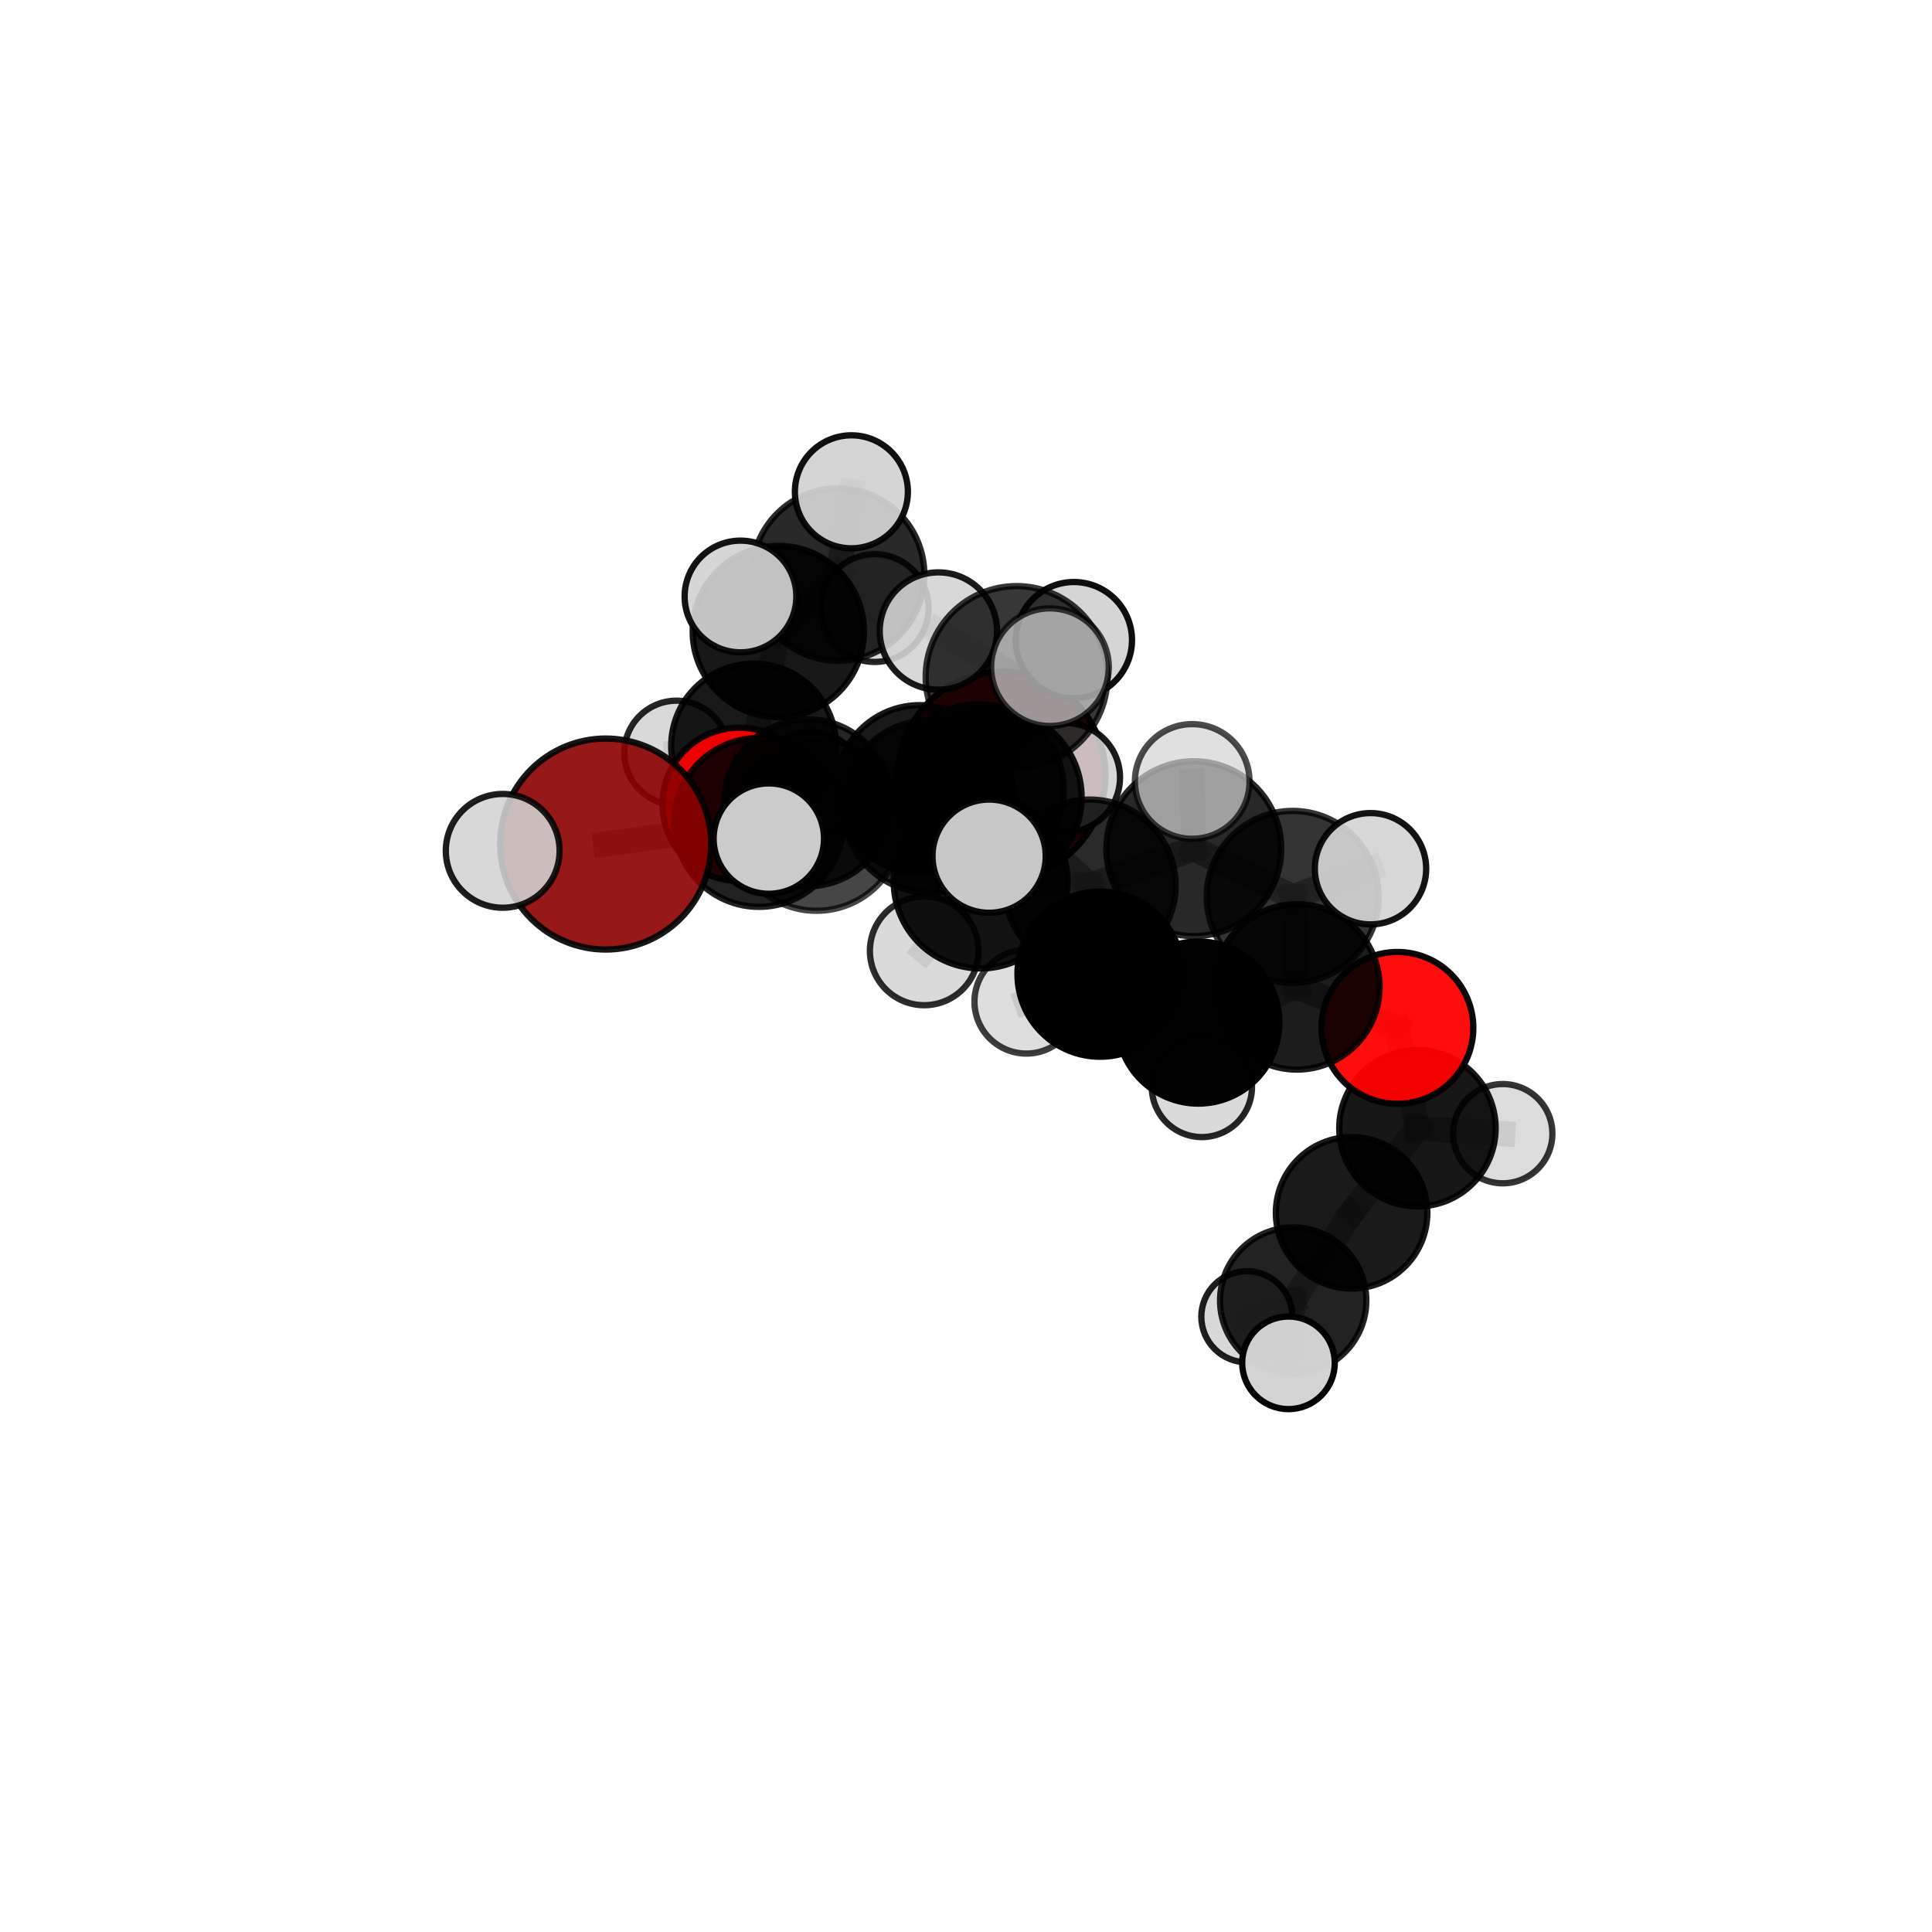 <?xml version="1.0" encoding="utf-8" standalone="no"?>
<!DOCTYPE svg PUBLIC "-//W3C//DTD SVG 1.1//EN"
  "http://www.w3.org/Graphics/SVG/1.1/DTD/svg11.dtd">
<svg xmlns:xlink="http://www.w3.org/1999/xlink" width="153pt" height="153pt" viewBox="0 0 153 153" xmlns="http://www.w3.org/2000/svg" version="1.1">
 <defs>
  <style type="text/css">*{stroke-linejoin: round; stroke-linecap: butt}</style>
 </defs>
 <g id="figure_1">
  <g id="patch_1">
   <path d="M 0 153 
L 153 153 
L 153 0 
L 0 0 
L 0 153 
z
" style="fill: none"/>
  </g>
  <g id="patch_2">
   <path d="M 7.2 145.8 
L 145.8 145.8 
L 145.8 7.2 
L 7.2 7.2 
L 7.2 145.8 
z
" style="fill: none"/>
  </g>
  <g id="axes_1">
   <g id="line2d_1">
    <path d="M 79.35 61.391 
L 72.833 62.482 
" clip-path="url(#p081bde0bcf)" style="fill: none; stroke: #808080; stroke-opacity: 0.688; stroke-width: 2; stroke-linecap: square"/>
   </g>
   <g id="line2d_2">
    <path d="M 72.833 62.482 
L 63.963 63.578 
" clip-path="url(#p081bde0bcf)" style="fill: none; stroke: #808080; stroke-opacity: 0.695; stroke-width: 2; stroke-linecap: square"/>
   </g>
   <g id="line2d_3">
    <path d="M 47.967 66.842 
L 60.1 65.129 
" clip-path="url(#p081bde0bcf)" style="fill: none; stroke: #808080; stroke-opacity: 0.701; stroke-width: 2; stroke-linecap: square"/>
   </g>
   <g id="line2d_4">
    <path d="M 60.1 65.129 
L 63.963 63.578 
" clip-path="url(#p081bde0bcf)" style="fill: none; stroke: #808080; stroke-opacity: 0.699; stroke-width: 2; stroke-linecap: square"/>
   </g>
   <g id="line2d_5">
    <path d="M 110.664 81.402 
L 102.704 78.153 
" clip-path="url(#p081bde0bcf)" style="fill: none; stroke: #808080; stroke-opacity: 0.677; stroke-width: 2; stroke-linecap: square"/>
   </g>
   <g id="line2d_6">
    <path d="M 110.664 81.402 
L 112.25 89.347 
" clip-path="url(#p081bde0bcf)" style="fill: none; stroke: #808080; stroke-opacity: 0.651; stroke-width: 2; stroke-linecap: square"/>
   </g>
   <g id="line2d_7">
    <path d="M 112.25 89.347 
L 107.036 96.045 
" clip-path="url(#p081bde0bcf)" style="fill: none; stroke: #808080; stroke-opacity: 0.619; stroke-width: 2; stroke-linecap: square"/>
   </g>
   <g id="line2d_8">
    <path d="M 112.25 89.347 
L 119.007 89.779 
" clip-path="url(#p081bde0bcf)" style="fill: none; stroke: #808080; stroke-opacity: 0.63; stroke-width: 2; stroke-linecap: square"/>
   </g>
   <g id="line2d_9">
    <path d="M 58.534 63.698 
L 63.963 63.578 
" clip-path="url(#p081bde0bcf)" style="fill: none; stroke: #808080; stroke-opacity: 0.686; stroke-width: 2; stroke-linecap: square"/>
   </g>
   <g id="line2d_10">
    <path d="M 58.534 63.698 
L 59.681 59.08 
" clip-path="url(#p081bde0bcf)" style="fill: none; stroke: #808080; stroke-opacity: 0.68; stroke-width: 2; stroke-linecap: square"/>
   </g>
   <g id="line2d_11">
    <path d="M 59.681 59.08 
L 61.637 50.007 
" clip-path="url(#p081bde0bcf)" style="fill: none; stroke: #808080; stroke-opacity: 0.7; stroke-width: 2; stroke-linecap: square"/>
   </g>
   <g id="line2d_12">
    <path d="M 59.681 59.08 
L 53.572 59.621 
" clip-path="url(#p081bde0bcf)" style="fill: none; stroke: #808080; stroke-opacity: 0.676; stroke-width: 2; stroke-linecap: square"/>
   </g>
   <g id="line2d_13">
    <path d="M 59.681 59.08 
L 64.291 62.031 
" clip-path="url(#p081bde0bcf)" style="fill: none; stroke: #808080; stroke-opacity: 0.67; stroke-width: 2; stroke-linecap: square"/>
   </g>
   <g id="line2d_14">
    <path d="M 78.71 63.14 
L 86.298 70.121 
" clip-path="url(#p081bde0bcf)" style="fill: none; stroke: #808080; stroke-opacity: 0.733; stroke-width: 2; stroke-linecap: square"/>
   </g>
   <g id="line2d_15">
    <path d="M 78.71 63.14 
L 73.585 63.875 
" clip-path="url(#p081bde0bcf)" style="fill: none; stroke: #808080; stroke-opacity: 0.734; stroke-width: 2; stroke-linecap: square"/>
   </g>
   <g id="line2d_16">
    <path d="M 78.71 63.14 
L 80.503 53.609 
" clip-path="url(#p081bde0bcf)" style="fill: none; stroke: #808080; stroke-opacity: 0.764; stroke-width: 2; stroke-linecap: square"/>
   </g>
   <g id="line2d_17">
    <path d="M 78.71 63.14 
L 77.658 69.81 
" clip-path="url(#p081bde0bcf)" style="fill: none; stroke: #808080; stroke-opacity: 0.739; stroke-width: 2; stroke-linecap: square"/>
   </g>
   <g id="line2d_18">
    <path d="M 86.298 70.121 
L 77.658 69.81 
" clip-path="url(#p081bde0bcf)" style="fill: none; stroke: #808080; stroke-opacity: 0.728; stroke-width: 2; stroke-linecap: square"/>
   </g>
   <g id="line2d_19">
    <path d="M 86.298 70.121 
L 94.541 67.21 
" clip-path="url(#p081bde0bcf)" style="fill: none; stroke: #808080; stroke-opacity: 0.731; stroke-width: 2; stroke-linecap: square"/>
   </g>
   <g id="line2d_20">
    <path d="M 86.298 70.121 
L 87.116 77.144 
" clip-path="url(#p081bde0bcf)" style="fill: none; stroke: #808080; stroke-opacity: 0.702; stroke-width: 2; stroke-linecap: square"/>
   </g>
   <g id="line2d_21">
    <path d="M 73.585 63.875 
L 64.655 65.342 
" clip-path="url(#p081bde0bcf)" style="fill: none; stroke: #808080; stroke-opacity: 0.722; stroke-width: 2; stroke-linecap: square"/>
   </g>
   <g id="line2d_22">
    <path d="M 73.585 63.875 
L 77.504 62.515 
" clip-path="url(#p081bde0bcf)" style="fill: none; stroke: #808080; stroke-opacity: 0.719; stroke-width: 2; stroke-linecap: square"/>
   </g>
   <g id="line2d_23">
    <path d="M 80.503 53.609 
L 74.312 49.973 
" clip-path="url(#p081bde0bcf)" style="fill: none; stroke: #808080; stroke-opacity: 0.79; stroke-width: 2; stroke-linecap: square"/>
   </g>
   <g id="line2d_24">
    <path d="M 80.503 53.609 
L 83.15 52.834 
" clip-path="url(#p081bde0bcf)" style="fill: none; stroke: #808080; stroke-opacity: 0.792; stroke-width: 2; stroke-linecap: square"/>
   </g>
   <g id="line2d_25">
    <path d="M 80.503 53.609 
L 85.045 50.693 
" clip-path="url(#p081bde0bcf)" style="fill: none; stroke: #808080; stroke-opacity: 0.785; stroke-width: 2; stroke-linecap: square"/>
   </g>
   <g id="line2d_26">
    <path d="M 77.658 69.81 
L 73.193 75.303 
" clip-path="url(#p081bde0bcf)" style="fill: none; stroke: #808080; stroke-opacity: 0.723; stroke-width: 2; stroke-linecap: square"/>
   </g>
   <g id="line2d_27">
    <path d="M 77.658 69.81 
L 78.33 67.802 
" clip-path="url(#p081bde0bcf)" style="fill: none; stroke: #808080; stroke-opacity: 0.745; stroke-width: 2; stroke-linecap: square"/>
   </g>
   <g id="line2d_28">
    <path d="M 94.541 67.21 
L 102.371 71.024 
" clip-path="url(#p081bde0bcf)" style="fill: none; stroke: #808080; stroke-opacity: 0.732; stroke-width: 2; stroke-linecap: square"/>
   </g>
   <g id="line2d_29">
    <path d="M 94.541 67.21 
L 94.415 61.885 
" clip-path="url(#p081bde0bcf)" style="fill: none; stroke: #808080; stroke-opacity: 0.755; stroke-width: 2; stroke-linecap: square"/>
   </g>
   <g id="line2d_30">
    <path d="M 87.116 77.144 
L 94.897 80.978 
" clip-path="url(#p081bde0bcf)" style="fill: none; stroke: #808080; stroke-opacity: 0.674; stroke-width: 2; stroke-linecap: square"/>
   </g>
   <g id="line2d_31">
    <path d="M 87.116 77.144 
L 81.281 79.324 
" clip-path="url(#p081bde0bcf)" style="fill: none; stroke: #808080; stroke-opacity: 0.675; stroke-width: 2; stroke-linecap: square"/>
   </g>
   <g id="line2d_32">
    <path d="M 64.655 65.342 
L 60.1 65.129 
" clip-path="url(#p081bde0bcf)" style="fill: none; stroke: #808080; stroke-opacity: 0.712; stroke-width: 2; stroke-linecap: square"/>
   </g>
   <g id="line2d_33">
    <path d="M 64.655 65.342 
L 60.885 66.41 
" clip-path="url(#p081bde0bcf)" style="fill: none; stroke: #808080; stroke-opacity: 0.724; stroke-width: 2; stroke-linecap: square"/>
   </g>
   <g id="line2d_34">
    <path d="M 77.504 62.515 
L 72.833 62.482 
" clip-path="url(#p081bde0bcf)" style="fill: none; stroke: #808080; stroke-opacity: 0.705; stroke-width: 2; stroke-linecap: square"/>
   </g>
   <g id="line2d_35">
    <path d="M 77.504 62.515 
L 84.379 61.573 
" clip-path="url(#p081bde0bcf)" style="fill: none; stroke: #808080; stroke-opacity: 0.714; stroke-width: 2; stroke-linecap: square"/>
   </g>
   <g id="line2d_36">
    <path d="M 102.371 71.024 
L 102.704 78.153 
" clip-path="url(#p081bde0bcf)" style="fill: none; stroke: #808080; stroke-opacity: 0.703; stroke-width: 2; stroke-linecap: square"/>
   </g>
   <g id="line2d_37">
    <path d="M 102.371 71.024 
L 108.535 68.797 
" clip-path="url(#p081bde0bcf)" style="fill: none; stroke: #808080; stroke-opacity: 0.73; stroke-width: 2; stroke-linecap: square"/>
   </g>
   <g id="line2d_38">
    <path d="M 94.897 80.978 
L 102.704 78.153 
" clip-path="url(#p081bde0bcf)" style="fill: none; stroke: #808080; stroke-opacity: 0.674; stroke-width: 2; stroke-linecap: square"/>
   </g>
   <g id="line2d_39">
    <path d="M 94.897 80.978 
L 95.181 86.079 
" clip-path="url(#p081bde0bcf)" style="fill: none; stroke: #808080; stroke-opacity: 0.65; stroke-width: 2; stroke-linecap: square"/>
   </g>
   <g id="line2d_40">
    <path d="M 107.036 96.045 
L 102.411 102.995 
" clip-path="url(#p081bde0bcf)" style="fill: none; stroke: #808080; stroke-opacity: 0.592; stroke-width: 2; stroke-linecap: square"/>
   </g>
   <g id="line2d_41">
    <path d="M 61.637 50.007 
L 66.372 45.498 
" clip-path="url(#p081bde0bcf)" style="fill: none; stroke: #808080; stroke-opacity: 0.722; stroke-width: 2; stroke-linecap: square"/>
   </g>
   <g id="line2d_42">
    <path d="M 61.637 50.007 
L 58.641 47.237 
" clip-path="url(#p081bde0bcf)" style="fill: none; stroke: #808080; stroke-opacity: 0.73; stroke-width: 2; stroke-linecap: square"/>
   </g>
   <g id="line2d_43">
    <path d="M 102.411 102.995 
L 102.038 107.926 
" clip-path="url(#p081bde0bcf)" style="fill: none; stroke: #808080; stroke-opacity: 0.575; stroke-width: 2; stroke-linecap: square"/>
   </g>
   <g id="line2d_44">
    <path d="M 102.411 102.995 
L 98.744 104.276 
" clip-path="url(#p081bde0bcf)" style="fill: none; stroke: #808080; stroke-opacity: 0.569; stroke-width: 2; stroke-linecap: square"/>
   </g>
   <g id="line2d_45">
    <path d="M 66.372 45.498 
L 67.424 38.948 
" clip-path="url(#p081bde0bcf)" style="fill: none; stroke: #808080; stroke-opacity: 0.74; stroke-width: 2; stroke-linecap: square"/>
   </g>
   <g id="line2d_46">
    <path d="M 66.372 45.498 
L 69.268 48.153 
" clip-path="url(#p081bde0bcf)" style="fill: none; stroke: #808080; stroke-opacity: 0.715; stroke-width: 2; stroke-linecap: square"/>
   </g>
   <g id="Path3DCollection_1">
    <path d="M 69.268 52.421 
C 70.4 52.421 71.486 51.972 72.287 51.171 
C 73.087 50.371 73.537 49.285 73.537 48.153 
C 73.537 47.021 73.087 45.935 72.287 45.135 
C 71.486 44.334 70.4 43.885 69.268 43.885 
C 68.136 43.885 67.051 44.334 66.25 45.135 
C 65.45 45.935 65 47.021 65 48.153 
C 65 49.285 65.45 50.371 66.25 51.171 
C 67.051 51.972 68.136 52.421 69.268 52.421 
z
" clip-path="url(#p081bde0bcf)" style="fill: #d3d3d3; fill-opacity: 0.849; stroke: #000000; stroke-opacity: 0.849; stroke-width: 0.5"/>
    <path d="M 64.291 66.11 
C 65.373 66.11 66.411 65.68 67.175 64.915 
C 67.94 64.151 68.37 63.113 68.37 62.031 
C 68.37 60.95 67.94 59.912 67.175 59.147 
C 66.411 58.383 65.373 57.953 64.291 57.953 
C 63.21 57.953 62.172 58.383 61.407 59.147 
C 60.643 59.912 60.213 60.95 60.213 62.031 
C 60.213 63.113 60.643 64.151 61.407 64.915 
C 62.172 65.68 63.21 66.11 64.291 66.11 
z
" clip-path="url(#p081bde0bcf)" style="fill: #d3d3d3; fill-opacity: 0.873; stroke: #000000; stroke-opacity: 0.873; stroke-width: 0.5"/>
    <path d="M 66.372 52.325 
C 68.183 52.325 69.919 51.606 71.2 50.326 
C 72.48 49.046 73.199 47.309 73.199 45.498 
C 73.199 43.688 72.48 41.951 71.2 40.671 
C 69.919 39.391 68.183 38.671 66.372 38.671 
C 64.562 38.671 62.825 39.391 61.545 40.671 
C 60.265 41.951 59.545 43.688 59.545 45.498 
C 59.545 47.309 60.265 49.046 61.545 50.326 
C 62.825 51.606 64.562 52.325 66.372 52.325 
z
" clip-path="url(#p081bde0bcf)" style="fill-opacity: 0.837; stroke: #000000; stroke-opacity: 0.837; stroke-width: 0.5"/>
    <path d="M 53.572 63.753 
C 54.668 63.753 55.719 63.318 56.494 62.543 
C 57.269 61.768 57.704 60.717 57.704 59.621 
C 57.704 58.525 57.269 57.474 56.494 56.699 
C 55.719 55.924 54.668 55.488 53.572 55.488 
C 52.476 55.488 51.425 55.924 50.65 56.699 
C 49.875 57.474 49.439 58.525 49.439 59.621 
C 49.439 60.717 49.875 61.768 50.65 62.543 
C 51.425 63.318 52.476 63.753 53.572 63.753 
z
" clip-path="url(#p081bde0bcf)" style="fill: #d3d3d3; fill-opacity: 0.849; stroke: #000000; stroke-opacity: 0.849; stroke-width: 0.5"/>
    <path d="M 67.424 43.422 
C 68.61 43.422 69.748 42.95 70.587 42.111 
C 71.426 41.272 71.898 40.134 71.898 38.948 
C 71.898 37.761 71.426 36.623 70.587 35.784 
C 69.748 34.945 68.61 34.473 67.424 34.473 
C 66.237 34.473 65.099 34.945 64.26 35.784 
C 63.421 36.623 62.949 37.761 62.949 38.948 
C 62.949 40.134 63.421 41.272 64.26 42.111 
C 65.099 42.95 66.237 43.422 67.424 43.422 
z
" clip-path="url(#p081bde0bcf)" style="fill: #d3d3d3; fill-opacity: 0.93; stroke: #000000; stroke-opacity: 0.93; stroke-width: 0.5"/>
    <path d="M 59.681 65.607 
C 61.412 65.607 63.072 64.919 64.296 63.695 
C 65.52 62.471 66.208 60.811 66.208 59.08 
C 66.208 57.349 65.52 55.689 64.296 54.465 
C 63.072 53.241 61.412 52.553 59.681 52.553 
C 57.95 52.553 56.29 53.241 55.066 54.465 
C 53.842 55.689 53.154 57.349 53.154 59.08 
C 53.154 60.811 53.842 62.471 55.066 63.695 
C 56.29 64.919 57.95 65.607 59.681 65.607 
z
" clip-path="url(#p081bde0bcf)" style="fill-opacity: 0.902; stroke: #000000; stroke-opacity: 0.902; stroke-width: 0.5"/>
    <path d="M 61.637 56.789 
C 63.435 56.789 65.161 56.074 66.432 54.802 
C 67.704 53.531 68.418 51.806 68.418 50.007 
C 68.418 48.209 67.704 46.484 66.432 45.212 
C 65.161 43.94 63.435 43.226 61.637 43.226 
C 59.838 43.226 58.113 43.94 56.842 45.212 
C 55.57 46.484 54.855 48.209 54.855 50.007 
C 54.855 51.806 55.57 53.531 56.842 54.802 
C 58.113 56.074 59.838 56.789 61.637 56.789 
z
" clip-path="url(#p081bde0bcf)" style="fill-opacity: 0.905; stroke: #000000; stroke-opacity: 0.905; stroke-width: 0.5"/>
    <path d="M 79.35 69.585 
C 81.523 69.585 83.608 68.721 85.144 67.185 
C 86.681 65.648 87.544 63.564 87.544 61.391 
C 87.544 59.218 86.681 57.134 85.144 55.597 
C 83.608 54.061 81.523 53.197 79.35 53.197 
C 77.177 53.197 75.093 54.061 73.556 55.597 
C 72.02 57.134 71.157 59.218 71.157 61.391 
C 71.157 63.564 72.02 65.648 73.556 67.185 
C 75.093 68.721 77.177 69.585 79.35 69.585 
z
" clip-path="url(#p081bde0bcf)" style="fill: #8b0000; fill-opacity: 0.98; stroke: #000000; stroke-opacity: 0.98; stroke-width: 0.5"/>
    <path d="M 58.641 51.66 
C 59.814 51.66 60.939 51.194 61.768 50.365 
C 62.598 49.535 63.064 48.41 63.064 47.237 
C 63.064 46.064 62.598 44.939 61.768 44.11 
C 60.939 43.28 59.814 42.814 58.641 42.814 
C 57.468 42.814 56.343 43.28 55.513 44.11 
C 54.684 44.939 54.218 46.064 54.218 47.237 
C 54.218 48.41 54.684 49.535 55.513 50.365 
C 56.343 51.194 57.468 51.66 58.641 51.66 
z
" clip-path="url(#p081bde0bcf)" style="fill: #d3d3d3; fill-opacity: 0.918; stroke: #000000; stroke-opacity: 0.918; stroke-width: 0.5"/>
    <path d="M 58.534 69.77 
C 60.144 69.77 61.689 69.131 62.827 67.992 
C 63.966 66.853 64.606 65.308 64.606 63.698 
C 64.606 62.088 63.966 60.543 62.827 59.404 
C 61.689 58.265 60.144 57.626 58.534 57.626 
C 56.923 57.626 55.379 58.265 54.24 59.404 
C 53.101 60.543 52.461 62.088 52.461 63.698 
C 52.461 65.308 53.101 66.853 54.24 67.992 
C 55.379 69.131 56.923 69.77 58.534 69.77 
z
" clip-path="url(#p081bde0bcf)" style="fill: #ff0000; fill-opacity: 0.926; stroke: #000000; stroke-opacity: 0.926; stroke-width: 0.5"/>
    <path d="M 72.833 69.12 
C 74.593 69.12 76.282 68.421 77.527 67.176 
C 78.772 65.931 79.471 64.242 79.471 62.482 
C 79.471 60.721 78.772 59.033 77.527 57.788 
C 76.282 56.543 74.593 55.843 72.833 55.843 
C 71.072 55.843 69.384 56.543 68.139 57.788 
C 66.894 59.033 66.195 60.721 66.195 62.482 
C 66.195 64.242 66.894 65.931 68.139 67.176 
C 69.384 68.421 71.072 69.12 72.833 69.12 
z
" clip-path="url(#p081bde0bcf)" style="fill-opacity: 0.899; stroke: #000000; stroke-opacity: 0.899; stroke-width: 0.5"/>
    <path d="M 63.963 70.189 
C 65.716 70.189 67.398 69.492 68.638 68.253 
C 69.878 67.013 70.574 65.331 70.574 63.578 
C 70.574 61.824 69.878 60.143 68.638 58.903 
C 67.398 57.663 65.716 56.966 63.963 56.966 
C 62.21 56.966 60.528 57.663 59.288 58.903 
C 58.048 60.143 57.352 61.824 57.352 63.578 
C 57.352 65.331 58.048 67.013 59.288 68.253 
C 60.528 69.492 62.21 70.189 63.963 70.189 
z
" clip-path="url(#p081bde0bcf)" style="fill-opacity: 0.853; stroke: #000000; stroke-opacity: 0.853; stroke-width: 0.5"/>
    <path d="M 84.379 65.891 
C 85.524 65.891 86.622 65.436 87.432 64.626 
C 88.242 63.817 88.697 62.718 88.697 61.573 
C 88.697 60.428 88.242 59.329 87.432 58.52 
C 86.622 57.71 85.524 57.255 84.379 57.255 
C 83.233 57.255 82.135 57.71 81.325 58.52 
C 80.515 59.329 80.06 60.428 80.06 61.573 
C 80.06 62.718 80.515 63.817 81.325 64.626 
C 82.135 65.436 83.233 65.891 84.379 65.891 
z
" clip-path="url(#p081bde0bcf)" style="fill: #d3d3d3; fill-opacity: 0.891; stroke: #000000; stroke-opacity: 0.891; stroke-width: 0.5"/>
    <path d="M 77.504 69.258 
C 79.292 69.258 81.007 68.547 82.272 67.283 
C 83.536 66.018 84.247 64.303 84.247 62.515 
C 84.247 60.727 83.536 59.012 82.272 57.747 
C 81.007 56.483 79.292 55.772 77.504 55.772 
C 75.716 55.772 74 56.483 72.736 57.747 
C 71.472 59.012 70.761 60.727 70.761 62.515 
C 70.761 64.303 71.472 66.018 72.736 67.283 
C 74 68.547 75.716 69.258 77.504 69.258 
z
" clip-path="url(#p081bde0bcf)" style="fill-opacity: 0.831; stroke: #000000; stroke-opacity: 0.831; stroke-width: 0.5"/>
    <path d="M 60.1 71.816 
C 61.874 71.816 63.575 71.111 64.829 69.857 
C 66.082 68.604 66.787 66.903 66.787 65.129 
C 66.787 63.356 66.082 61.655 64.829 60.401 
C 63.575 59.147 61.874 58.443 60.1 58.443 
C 58.327 58.443 56.626 59.147 55.372 60.401 
C 54.118 61.655 53.414 63.356 53.414 65.129 
C 53.414 66.903 54.118 68.604 55.372 69.857 
C 56.626 71.111 58.327 71.816 60.1 71.816 
z
" clip-path="url(#p081bde0bcf)" style="fill-opacity: 0.871; stroke: #000000; stroke-opacity: 0.871; stroke-width: 0.5"/>
    <path d="M 47.967 75.196 
C 50.182 75.196 52.307 74.316 53.874 72.75 
C 55.44 71.183 56.321 69.058 56.321 66.842 
C 56.321 64.627 55.44 62.502 53.874 60.935 
C 52.307 59.369 50.182 58.488 47.967 58.488 
C 45.751 58.488 43.626 59.369 42.06 60.935 
C 40.493 62.502 39.613 64.627 39.613 66.842 
C 39.613 69.058 40.493 71.183 42.06 72.75 
C 43.626 74.316 45.751 75.196 47.967 75.196 
z
" clip-path="url(#p081bde0bcf)" style="fill: #8b0000; fill-opacity: 0.903; stroke: #000000; stroke-opacity: 0.903; stroke-width: 0.5"/>
    <path d="M 98.744 107.884 
C 99.701 107.884 100.619 107.504 101.296 106.827 
C 101.972 106.151 102.352 105.233 102.352 104.276 
C 102.352 103.319 101.972 102.401 101.296 101.724 
C 100.619 101.048 99.701 100.668 98.744 100.668 
C 97.787 100.668 96.869 101.048 96.193 101.724 
C 95.516 102.401 95.136 103.319 95.136 104.276 
C 95.136 105.233 95.516 106.151 96.193 106.827 
C 96.869 107.504 97.787 107.884 98.744 107.884 
z
" clip-path="url(#p081bde0bcf)" style="fill: #d3d3d3; fill-opacity: 0.88; stroke: #000000; stroke-opacity: 0.88; stroke-width: 0.5"/>
    <path d="M 95.181 90.048 
C 96.233 90.048 97.243 89.629 97.987 88.885 
C 98.731 88.141 99.149 87.131 99.149 86.079 
C 99.149 85.026 98.731 84.017 97.987 83.273 
C 97.243 82.528 96.233 82.11 95.181 82.11 
C 94.128 82.11 93.119 82.528 92.374 83.273 
C 91.63 84.017 91.212 85.026 91.212 86.079 
C 91.212 87.131 91.63 88.141 92.374 88.885 
C 93.119 89.629 94.128 90.048 95.181 90.048 
z
" clip-path="url(#p081bde0bcf)" style="fill: #d3d3d3; fill-opacity: 0.855; stroke: #000000; stroke-opacity: 0.855; stroke-width: 0.5"/>
    <path d="M 102.411 108.786 
C 103.947 108.786 105.42 108.175 106.506 107.089 
C 107.591 106.004 108.202 104.531 108.202 102.995 
C 108.202 101.459 107.591 99.986 106.506 98.9 
C 105.42 97.815 103.947 97.204 102.411 97.204 
C 100.875 97.204 99.402 97.815 98.316 98.9 
C 97.231 99.986 96.62 101.459 96.62 102.995 
C 96.62 104.531 97.231 106.004 98.316 107.089 
C 99.402 108.175 100.875 108.786 102.411 108.786 
z
" clip-path="url(#p081bde0bcf)" style="fill-opacity: 0.866; stroke: #000000; stroke-opacity: 0.866; stroke-width: 0.5"/>
    <path d="M 119.007 93.71 
C 120.049 93.71 121.049 93.296 121.786 92.559 
C 122.524 91.822 122.938 90.822 122.938 89.779 
C 122.938 88.736 122.524 87.736 121.786 86.999 
C 121.049 86.262 120.049 85.848 119.007 85.848 
C 117.964 85.848 116.964 86.262 116.227 86.999 
C 115.49 87.736 115.076 88.736 115.076 89.779 
C 115.076 90.822 115.49 91.822 116.227 92.559 
C 116.964 93.296 117.964 93.71 119.007 93.71 
z
" clip-path="url(#p081bde0bcf)" style="fill: #d3d3d3; fill-opacity: 0.791; stroke: #000000; stroke-opacity: 0.791; stroke-width: 0.5"/>
    <path d="M 73.585 70.693 
C 75.393 70.693 77.127 69.975 78.406 68.696 
C 79.685 67.418 80.403 65.683 80.403 63.875 
C 80.403 62.067 79.685 60.332 78.406 59.053 
C 77.127 57.775 75.393 57.056 73.585 57.056 
C 71.776 57.056 70.042 57.775 68.763 59.053 
C 67.484 60.332 66.766 62.067 66.766 63.875 
C 66.766 65.683 67.484 67.418 68.763 68.696 
C 70.042 69.975 71.776 70.693 73.585 70.693 
z
" clip-path="url(#p081bde0bcf)" style="fill-opacity: 0.851; stroke: #000000; stroke-opacity: 0.851; stroke-width: 0.5"/>
    <path d="M 81.281 83.436 
C 82.372 83.436 83.418 83.003 84.189 82.232 
C 84.96 81.461 85.393 80.415 85.393 79.324 
C 85.393 78.234 84.96 77.188 84.189 76.417 
C 83.418 75.646 82.372 75.213 81.281 75.213 
C 80.191 75.213 79.145 75.646 78.374 76.417 
C 77.603 77.188 77.17 78.234 77.17 79.324 
C 77.17 80.415 77.603 81.461 78.374 82.232 
C 79.145 83.003 80.191 83.436 81.281 83.436 
z
" clip-path="url(#p081bde0bcf)" style="fill: #d3d3d3; fill-opacity: 0.757; stroke: #000000; stroke-opacity: 0.757; stroke-width: 0.5"/>
    <path d="M 107.036 102.044 
C 108.627 102.044 110.153 101.412 111.278 100.287 
C 112.403 99.162 113.035 97.636 113.035 96.045 
C 113.035 94.455 112.403 92.929 111.278 91.804 
C 110.153 90.679 108.627 90.047 107.036 90.047 
C 105.446 90.047 103.92 90.679 102.795 91.804 
C 101.67 92.929 101.038 94.455 101.038 96.045 
C 101.038 97.636 101.67 99.162 102.795 100.287 
C 103.92 101.412 105.446 102.044 107.036 102.044 
z
" clip-path="url(#p081bde0bcf)" style="fill-opacity: 0.898; stroke: #000000; stroke-opacity: 0.898; stroke-width: 0.5"/>
    <path d="M 64.655 72.128 
C 66.454 72.128 68.18 71.413 69.453 70.141 
C 70.725 68.868 71.44 67.142 71.44 65.342 
C 71.44 63.543 70.725 61.817 69.453 60.544 
C 68.18 59.272 66.454 58.557 64.655 58.557 
C 62.855 58.557 61.129 59.272 59.856 60.544 
C 58.584 61.817 57.869 63.543 57.869 65.342 
C 57.869 67.142 58.584 68.868 59.856 70.141 
C 61.129 71.413 62.855 72.128 64.655 72.128 
z
" clip-path="url(#p081bde0bcf)" style="fill-opacity: 0.723; stroke: #000000; stroke-opacity: 0.723; stroke-width: 0.5"/>
    <path d="M 112.25 95.54 
C 113.892 95.54 115.468 94.887 116.629 93.726 
C 117.79 92.565 118.443 90.989 118.443 89.347 
C 118.443 87.705 117.79 86.129 116.629 84.968 
C 115.468 83.807 113.892 83.154 112.25 83.154 
C 110.608 83.154 109.032 83.807 107.871 84.968 
C 106.709 86.129 106.057 87.705 106.057 89.347 
C 106.057 90.989 106.709 92.565 107.871 93.726 
C 109.032 94.887 110.608 95.54 112.25 95.54 
z
" clip-path="url(#p081bde0bcf)" style="fill-opacity: 0.907; stroke: #000000; stroke-opacity: 0.907; stroke-width: 0.5"/>
    <path d="M 94.897 87.397 
C 96.6 87.397 98.232 86.721 99.436 85.517 
C 100.64 84.313 101.316 82.681 101.316 80.978 
C 101.316 79.276 100.64 77.643 99.436 76.44 
C 98.232 75.236 96.6 74.56 94.897 74.56 
C 93.195 74.56 91.562 75.236 90.359 76.44 
C 89.155 77.643 88.479 79.276 88.479 80.978 
C 88.479 82.681 89.155 84.313 90.359 85.517 
C 91.562 86.721 93.195 87.397 94.897 87.397 
z
" clip-path="url(#p081bde0bcf)" style="fill-opacity: 0.996; stroke: #000000; stroke-opacity: 0.996; stroke-width: 0.5"/>
    <path d="M 87.116 83.685 
C 88.851 83.685 90.515 82.996 91.741 81.769 
C 92.968 80.543 93.657 78.879 93.657 77.144 
C 93.657 75.409 92.968 73.745 91.741 72.519 
C 90.515 71.292 88.851 70.603 87.116 70.603 
C 85.381 70.603 83.717 71.292 82.491 72.519 
C 81.264 73.745 80.575 75.409 80.575 77.144 
C 80.575 78.879 81.264 80.543 82.491 81.769 
C 83.717 82.996 85.381 83.685 87.116 83.685 
z
" clip-path="url(#p081bde0bcf)" style="stroke: #000000; stroke-width: 0.5"/>
    <path d="M 102.038 111.593 
C 103.011 111.593 103.943 111.206 104.631 110.519 
C 105.319 109.831 105.705 108.898 105.705 107.926 
C 105.705 106.953 105.319 106.02 104.631 105.332 
C 103.943 104.645 103.011 104.258 102.038 104.258 
C 101.065 104.258 100.133 104.645 99.445 105.332 
C 98.757 106.02 98.371 106.953 98.371 107.926 
C 98.371 108.898 98.757 109.831 99.445 110.519 
C 100.133 111.206 101.065 111.593 102.038 111.593 
z
" clip-path="url(#p081bde0bcf)" style="fill: #d3d3d3; fill-opacity: 0.982; stroke: #000000; stroke-opacity: 0.982; stroke-width: 0.5"/>
    <path d="M 110.664 87.414 
C 112.258 87.414 113.787 86.78 114.915 85.653 
C 116.042 84.525 116.676 82.996 116.676 81.402 
C 116.676 79.807 116.042 78.278 114.915 77.151 
C 113.787 76.023 112.258 75.39 110.664 75.39 
C 109.069 75.39 107.54 76.023 106.412 77.151 
C 105.285 78.278 104.652 79.807 104.652 81.402 
C 104.652 82.996 105.285 84.525 106.412 85.653 
C 107.54 86.78 109.069 87.414 110.664 87.414 
z
" clip-path="url(#p081bde0bcf)" style="fill: #ff0000; fill-opacity: 0.952; stroke: #000000; stroke-opacity: 0.952; stroke-width: 0.5"/>
    <path d="M 102.704 84.704 
C 104.442 84.704 106.108 84.014 107.337 82.785 
C 108.566 81.557 109.256 79.89 109.256 78.153 
C 109.256 76.415 108.566 74.749 107.337 73.52 
C 106.108 72.291 104.442 71.601 102.704 71.601 
C 100.967 71.601 99.3 72.291 98.072 73.52 
C 96.843 74.749 96.153 76.415 96.153 78.153 
C 96.153 79.89 96.843 81.557 98.072 82.785 
C 99.3 84.014 100.967 84.704 102.704 84.704 
z
" clip-path="url(#p081bde0bcf)" style="fill-opacity: 0.89; stroke: #000000; stroke-opacity: 0.89; stroke-width: 0.5"/>
    <path d="M 85.045 55.294 
C 86.265 55.294 87.436 54.809 88.299 53.946 
C 89.162 53.083 89.646 51.913 89.646 50.693 
C 89.646 49.472 89.162 48.302 88.299 47.439 
C 87.436 46.576 86.265 46.091 85.045 46.091 
C 83.825 46.091 82.654 46.576 81.792 47.439 
C 80.929 48.302 80.444 49.472 80.444 50.693 
C 80.444 51.913 80.929 53.083 81.792 53.946 
C 82.654 54.809 83.825 55.294 85.045 55.294 
z
" clip-path="url(#p081bde0bcf)" style="fill: #d3d3d3; fill-opacity: 0.944; stroke: #000000; stroke-opacity: 0.944; stroke-width: 0.5"/>
    <path d="M 60.885 70.781 
C 62.044 70.781 63.156 70.32 63.975 69.501 
C 64.795 68.681 65.256 67.569 65.256 66.41 
C 65.256 65.251 64.795 64.139 63.975 63.32 
C 63.156 62.5 62.044 62.039 60.885 62.039 
C 59.726 62.039 58.614 62.5 57.794 63.32 
C 56.975 64.139 56.514 65.251 56.514 66.41 
C 56.514 67.569 56.975 68.681 57.794 69.501 
C 58.614 70.32 59.726 70.781 60.885 70.781 
z
" clip-path="url(#p081bde0bcf)" style="fill: #d3d3d3; fill-opacity: 0.962; stroke: #000000; stroke-opacity: 0.962; stroke-width: 0.5"/>
    <path d="M 78.71 70.085 
C 80.552 70.085 82.319 69.354 83.621 68.051 
C 84.924 66.749 85.656 64.982 85.656 63.14 
C 85.656 61.297 84.924 59.531 83.621 58.228 
C 82.319 56.925 80.552 56.194 78.71 56.194 
C 76.868 56.194 75.101 56.925 73.798 58.228 
C 72.496 59.531 71.764 61.297 71.764 63.14 
C 71.764 64.982 72.496 66.749 73.798 68.051 
C 75.101 69.354 76.868 70.085 78.71 70.085 
z
" clip-path="url(#p081bde0bcf)" style="fill-opacity: 0.91; stroke: #000000; stroke-opacity: 0.91; stroke-width: 0.5"/>
    <path d="M 86.298 76.922 
C 88.102 76.922 89.832 76.206 91.107 74.93 
C 92.383 73.655 93.099 71.925 93.099 70.121 
C 93.099 68.317 92.383 66.587 91.107 65.312 
C 89.832 64.036 88.102 63.32 86.298 63.32 
C 84.494 63.32 82.764 64.036 81.489 65.312 
C 80.213 66.587 79.497 68.317 79.497 70.121 
C 79.497 71.925 80.213 73.655 81.489 74.93 
C 82.764 76.206 84.494 76.922 86.298 76.922 
z
" clip-path="url(#p081bde0bcf)" style="fill-opacity: 0.834; stroke: #000000; stroke-opacity: 0.834; stroke-width: 0.5"/>
    <path d="M 74.312 54.618 
C 75.544 54.618 76.726 54.129 77.597 53.258 
C 78.468 52.386 78.958 51.205 78.958 49.973 
C 78.958 48.741 78.468 47.559 77.597 46.688 
C 76.726 45.817 75.544 45.328 74.312 45.328 
C 73.08 45.328 71.899 45.817 71.028 46.688 
C 70.157 47.559 69.667 48.741 69.667 49.973 
C 69.667 51.205 70.157 52.386 71.028 53.258 
C 71.899 54.129 73.08 54.618 74.312 54.618 
z
" clip-path="url(#p081bde0bcf)" style="fill: #d3d3d3; fill-opacity: 0.894; stroke: #000000; stroke-opacity: 0.894; stroke-width: 0.5"/>
    <path d="M 80.503 60.804 
C 82.411 60.804 84.242 60.046 85.591 58.697 
C 86.94 57.348 87.698 55.517 87.698 53.609 
C 87.698 51.701 86.94 49.87 85.591 48.521 
C 84.242 47.172 82.411 46.414 80.503 46.414 
C 78.595 46.414 76.764 47.172 75.415 48.521 
C 74.066 49.87 73.308 51.701 73.308 53.609 
C 73.308 55.517 74.066 57.348 75.415 58.697 
C 76.764 60.046 78.595 60.804 80.503 60.804 
z
" clip-path="url(#p081bde0bcf)" style="fill-opacity: 0.784; stroke: #000000; stroke-opacity: 0.784; stroke-width: 0.5"/>
    <path d="M 102.371 77.832 
C 104.176 77.832 105.908 77.114 107.185 75.838 
C 108.461 74.561 109.179 72.829 109.179 71.024 
C 109.179 69.218 108.461 67.487 107.185 66.21 
C 105.908 64.933 104.176 64.216 102.371 64.216 
C 100.565 64.216 98.834 64.933 97.557 66.21 
C 96.28 67.487 95.563 69.218 95.563 71.024 
C 95.563 72.829 96.28 74.561 97.557 75.838 
C 98.834 77.114 100.565 77.832 102.371 77.832 
z
" clip-path="url(#p081bde0bcf)" style="fill-opacity: 0.794; stroke: #000000; stroke-opacity: 0.794; stroke-width: 0.5"/>
    <path d="M 94.541 74.135 
C 96.377 74.135 98.139 73.405 99.437 72.107 
C 100.736 70.808 101.465 69.047 101.465 67.21 
C 101.465 65.374 100.736 63.613 99.437 62.314 
C 98.139 61.016 96.377 60.286 94.541 60.286 
C 92.705 60.286 90.943 61.016 89.645 62.314 
C 88.346 63.613 87.617 65.374 87.617 67.21 
C 87.617 69.047 88.346 70.808 89.645 72.107 
C 90.943 73.405 92.705 74.135 94.541 74.135 
z
" clip-path="url(#p081bde0bcf)" style="fill-opacity: 0.84; stroke: #000000; stroke-opacity: 0.84; stroke-width: 0.5"/>
    <path d="M 73.193 79.606 
C 74.334 79.606 75.429 79.153 76.236 78.346 
C 77.043 77.539 77.496 76.444 77.496 75.303 
C 77.496 74.162 77.043 73.067 76.236 72.26 
C 75.429 71.453 74.334 71 73.193 71 
C 72.052 71 70.957 71.453 70.15 72.26 
C 69.343 73.067 68.89 74.162 68.89 75.303 
C 68.89 76.444 69.343 77.539 70.15 78.346 
C 70.957 79.153 72.052 79.606 73.193 79.606 
z
" clip-path="url(#p081bde0bcf)" style="fill: #d3d3d3; fill-opacity: 0.825; stroke: #000000; stroke-opacity: 0.825; stroke-width: 0.5"/>
    <path d="M 108.535 73.205 
C 109.704 73.205 110.825 72.741 111.652 71.914 
C 112.478 71.088 112.943 69.966 112.943 68.797 
C 112.943 67.628 112.478 66.507 111.652 65.681 
C 110.825 64.854 109.704 64.39 108.535 64.39 
C 107.366 64.39 106.245 64.854 105.418 65.681 
C 104.592 66.507 104.127 67.628 104.127 68.797 
C 104.127 69.966 104.592 71.088 105.418 71.914 
C 106.245 72.741 107.366 73.205 108.535 73.205 
z
" clip-path="url(#p081bde0bcf)" style="fill: #d3d3d3; fill-opacity: 0.921; stroke: #000000; stroke-opacity: 0.921; stroke-width: 0.5"/>
    <path d="M 77.658 76.692 
C 79.483 76.692 81.233 75.967 82.524 74.677 
C 83.814 73.386 84.54 71.635 84.54 69.81 
C 84.54 67.985 83.814 66.235 82.524 64.944 
C 81.233 63.654 79.483 62.928 77.658 62.928 
C 75.833 62.928 74.082 63.654 72.791 64.944 
C 71.501 66.235 70.776 67.985 70.776 69.81 
C 70.776 71.635 71.501 73.386 72.791 74.677 
C 74.082 75.967 75.833 76.692 77.658 76.692 
z
" clip-path="url(#p081bde0bcf)" style="fill-opacity: 0.926; stroke: #000000; stroke-opacity: 0.926; stroke-width: 0.5"/>
    <path d="M 83.15 57.493 
C 84.385 57.493 85.57 57.002 86.444 56.128 
C 87.317 55.255 87.808 54.07 87.808 52.834 
C 87.808 51.599 87.317 50.414 86.444 49.541 
C 85.57 48.667 84.385 48.176 83.15 48.176 
C 81.914 48.176 80.729 48.667 79.856 49.541 
C 78.982 50.414 78.491 51.599 78.491 52.834 
C 78.491 54.07 78.982 55.255 79.856 56.128 
C 80.729 57.002 81.914 57.493 83.15 57.493 
z
" clip-path="url(#p081bde0bcf)" style="fill: #d3d3d3; fill-opacity: 0.715; stroke: #000000; stroke-opacity: 0.715; stroke-width: 0.5"/>
    <path d="M 94.415 66.425 
C 95.619 66.425 96.774 65.947 97.625 65.095 
C 98.477 64.244 98.955 63.089 98.955 61.885 
C 98.955 60.681 98.477 59.526 97.625 58.675 
C 96.774 57.823 95.619 57.345 94.415 57.345 
C 93.211 57.345 92.056 57.823 91.205 58.675 
C 90.354 59.526 89.875 60.681 89.875 61.885 
C 89.875 63.089 90.354 64.244 91.205 65.095 
C 92.056 65.947 93.211 66.425 94.415 66.425 
z
" clip-path="url(#p081bde0bcf)" style="fill: #d3d3d3; fill-opacity: 0.7; stroke: #000000; stroke-opacity: 0.7; stroke-width: 0.5"/>
    <path d="M 78.33 72.285 
C 79.519 72.285 80.659 71.812 81.5 70.972 
C 82.34 70.131 82.813 68.991 82.813 67.802 
C 82.813 66.614 82.34 65.473 81.5 64.633 
C 80.659 63.792 79.519 63.32 78.33 63.32 
C 77.142 63.32 76.001 63.792 75.161 64.633 
C 74.32 65.473 73.848 66.614 73.848 67.802 
C 73.848 68.991 74.32 70.131 75.161 70.972 
C 76.001 71.812 77.142 72.285 78.33 72.285 
z
" clip-path="url(#p081bde0bcf)" style="fill: #d3d3d3; fill-opacity: 0.942; stroke: #000000; stroke-opacity: 0.942; stroke-width: 0.5"/>
    <path d="M 39.811 71.886 
C 41.006 71.886 42.152 71.411 42.997 70.566 
C 43.842 69.721 44.316 68.575 44.316 67.38 
C 44.316 66.185 43.842 65.039 42.997 64.194 
C 42.152 63.35 41.006 62.875 39.811 62.875 
C 38.616 62.875 37.47 63.35 36.625 64.194 
C 35.78 65.039 35.305 66.185 35.305 67.38 
C 35.305 68.575 35.78 69.721 36.625 70.566 
C 37.47 71.411 38.616 71.886 39.811 71.886 
z
" clip-path="url(#p081bde0bcf)" style="fill: #d3d3d3; fill-opacity: 0.88; stroke: #000000; stroke-opacity: 0.88; stroke-width: 0.5"/>
   </g>
  </g>
 </g>
 <defs>
  <clipPath id="p081bde0bcf">
   <rect x="7.2" y="7.2" width="138.6" height="138.6"/>
  </clipPath>
 </defs>
</svg>
